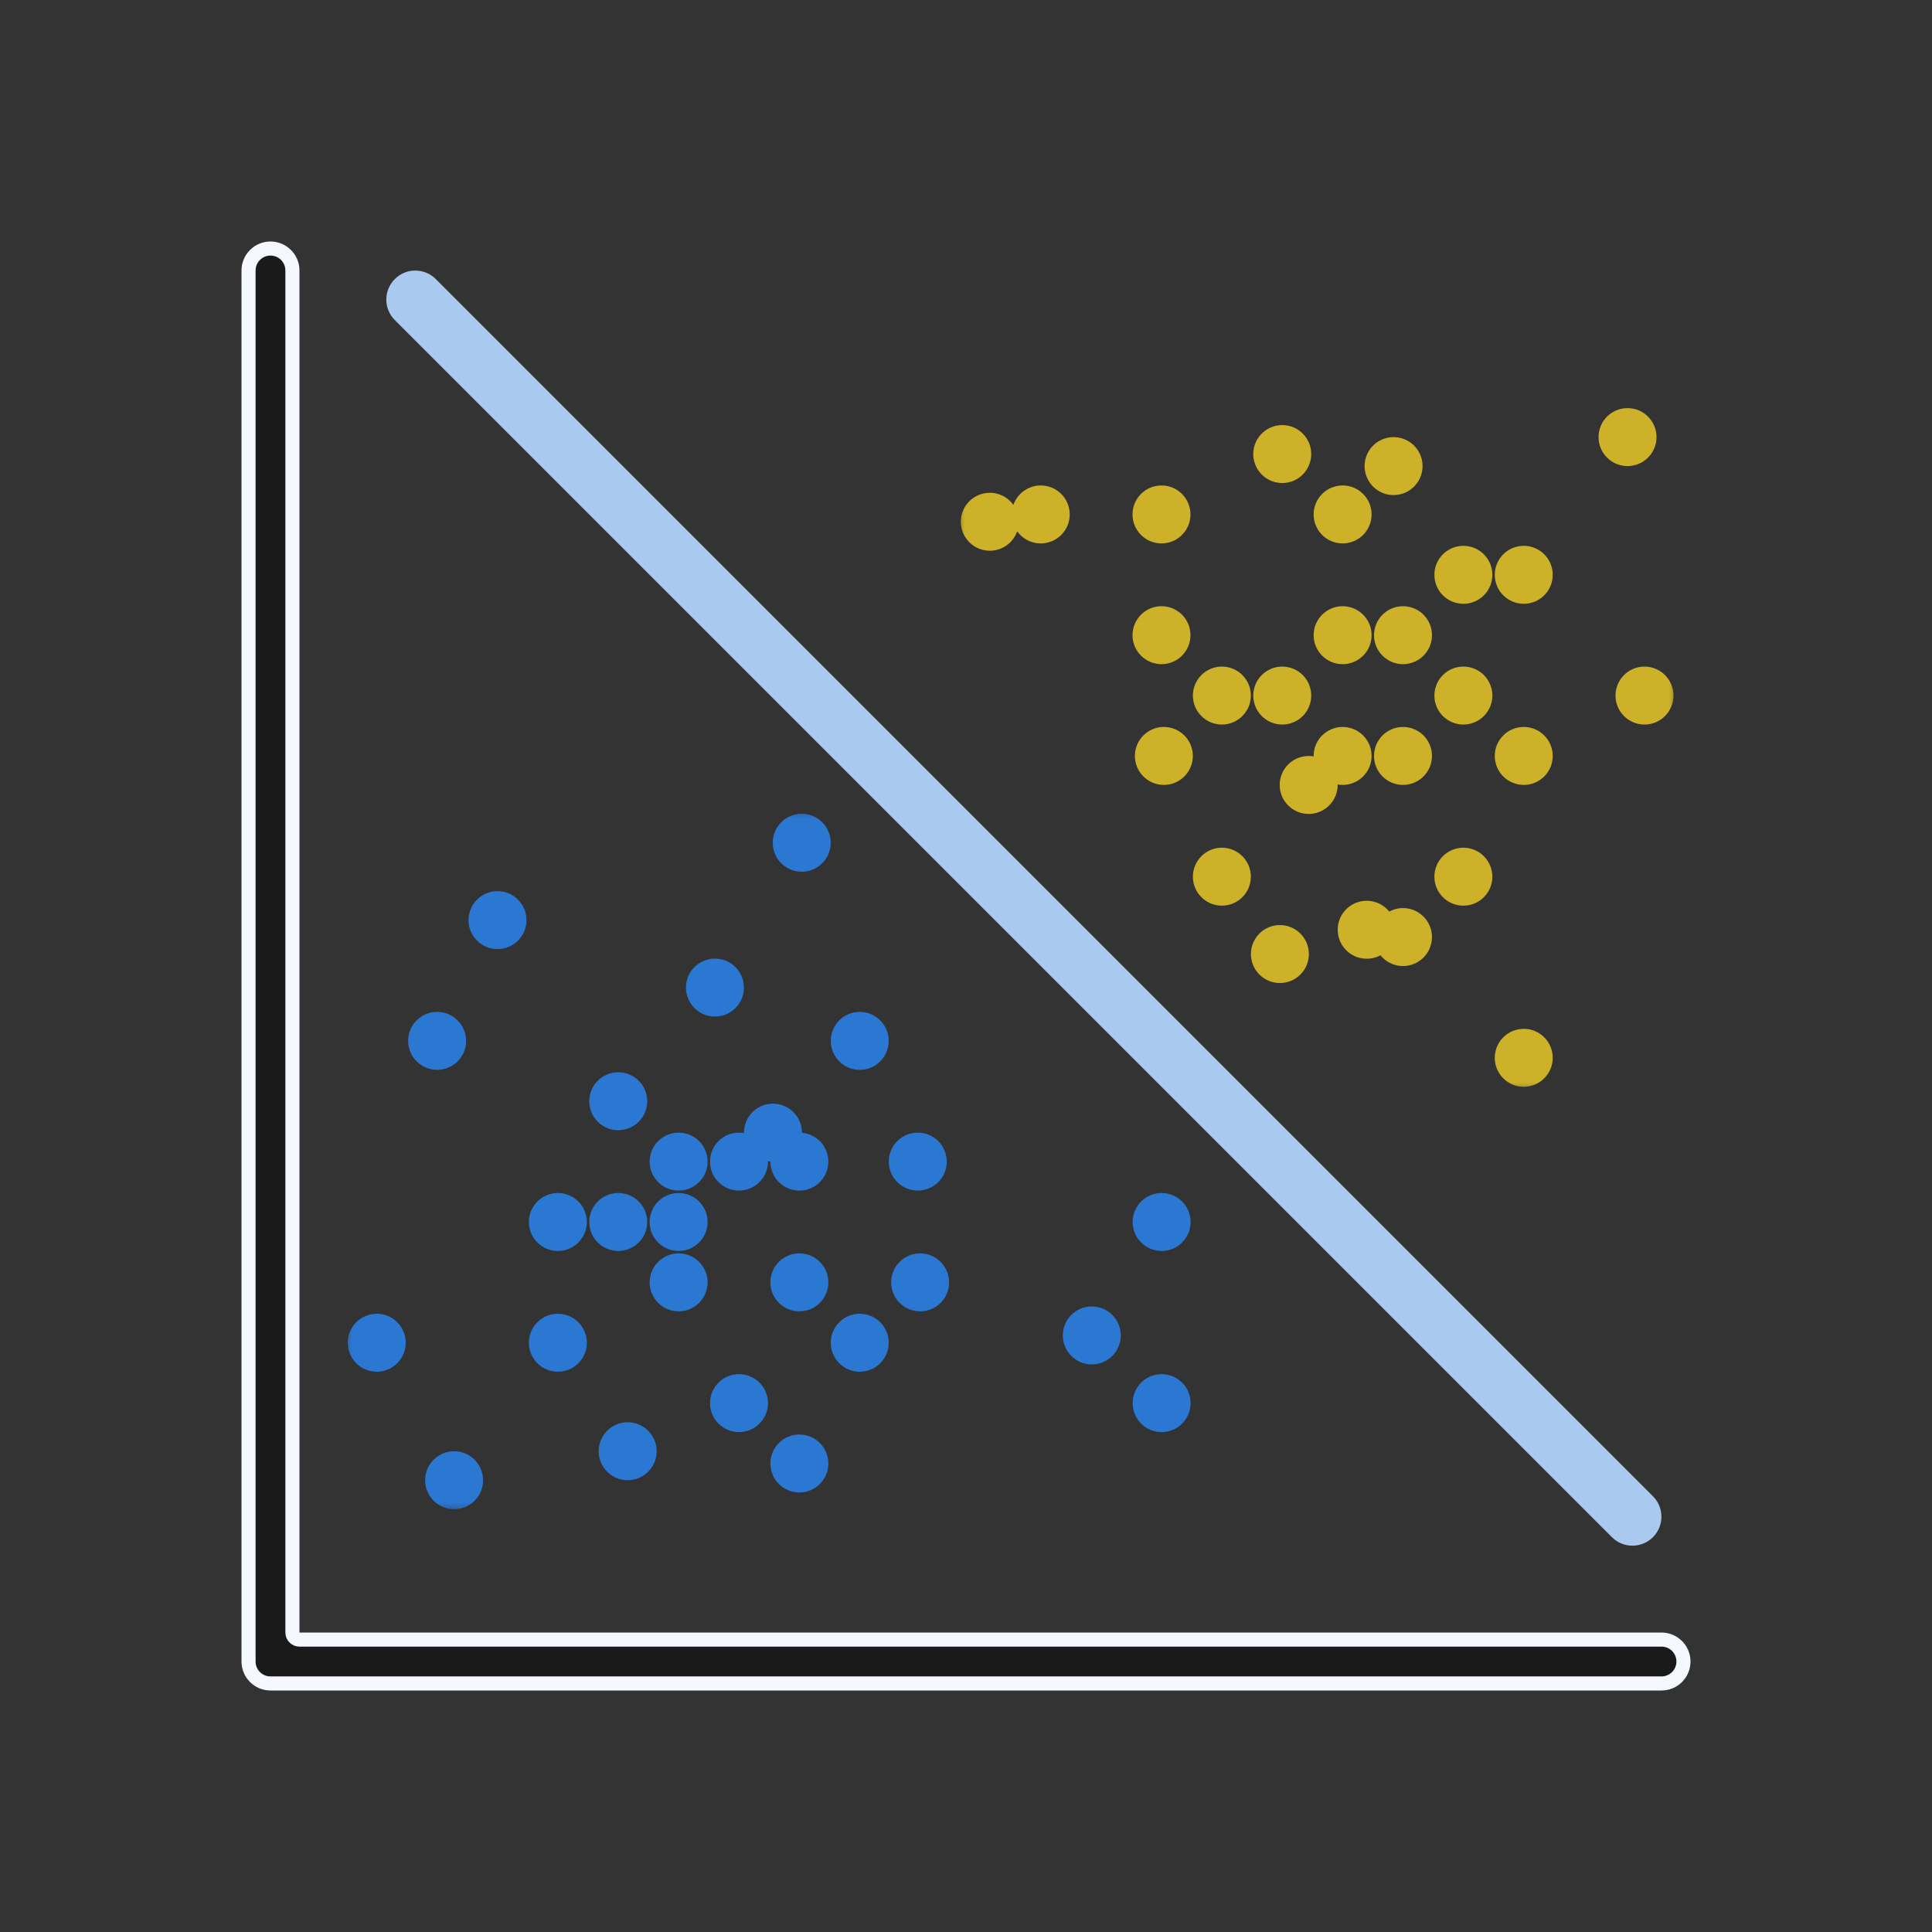 <svg width="96" height="96" viewBox="0 0 96 96" fill="none" xmlns="http://www.w3.org/2000/svg">
<rect x="0" y="0" width="96" height="96" fill="#333333" stroke="none"/>
<path d="M14.53 81.12C14.53 81.313 14.687 81.47 14.88 81.47H82.56C83.162 81.47 83.65 81.958 83.65 82.56C83.65 83.162 83.162 83.65 82.56 83.65H13.44C12.838 83.65 12.35 83.162 12.35 82.56V13.44C12.35 12.838 12.838 12.35 13.44 12.35C14.042 12.35 14.53 12.838 14.53 13.44V81.12Z" fill="#1A1A1A" stroke="#F5F8FF" stroke-width="0.7" stroke-linecap="round" stroke-linejoin="round"/>
<path fill-rule="evenodd" clip-rule="evenodd" d="M82.133 76.383C82.696 75.821 82.696 74.909 82.133 74.347L21.654 13.867C21.091 13.304 20.179 13.304 19.617 13.867C19.055 14.429 19.055 15.341 19.617 15.903L80.097 76.383C80.659 76.945 81.571 76.945 82.133 76.383Z" fill="#AAC9EE"/>
<mask id="path-3-outside-1_333_28722" maskUnits="userSpaceOnUse" x="17" y="40.156" width="43" height="35" fill="black">
<rect fill="white" x="17" y="40.156" width="43" height="35"/>
<path fill-rule="evenodd" clip-rule="evenodd" d="M40.557 41.876C40.557 42.274 40.235 42.596 39.837 42.596C39.44 42.596 39.117 42.274 39.117 41.876C39.117 41.479 39.44 41.156 39.837 41.156C40.235 41.156 40.557 41.479 40.557 41.876ZM39.127 56.279C39.127 56.676 38.805 56.999 38.407 56.999C38.01 56.999 37.688 56.676 37.688 56.279C37.688 55.881 38.01 55.559 38.407 55.559C38.805 55.559 39.127 55.881 39.127 56.279ZM31.189 72.831C31.586 72.831 31.909 72.508 31.909 72.111C31.909 71.713 31.586 71.391 31.189 71.391C30.791 71.391 30.469 71.713 30.469 72.111C30.469 72.508 30.791 72.831 31.189 72.831ZM23.284 73.552C23.284 73.95 22.961 74.272 22.564 74.272C22.166 74.272 21.844 73.95 21.844 73.552C21.844 73.154 22.166 72.832 22.564 72.832C22.961 72.832 23.284 73.154 23.284 73.552ZM54.251 67.077C54.649 67.077 54.971 66.754 54.971 66.357C54.971 65.959 54.649 65.637 54.251 65.637C53.854 65.637 53.531 65.959 53.531 66.357C53.531 66.754 53.854 67.077 54.251 67.077ZM36.245 49.072C36.245 49.469 35.922 49.792 35.525 49.792C35.127 49.792 34.805 49.469 34.805 49.072C34.805 48.674 35.127 48.352 35.525 48.352C35.922 48.352 36.245 48.674 36.245 49.072ZM45.603 58.44C46.001 58.44 46.323 58.118 46.323 57.72C46.323 57.322 46.001 57 45.603 57C45.205 57 44.883 57.322 44.883 57.72C44.883 58.118 45.205 58.44 45.603 58.44ZM40.44 63.72C40.44 64.118 40.118 64.44 39.72 64.44C39.322 64.44 39 64.118 39 63.72C39 63.322 39.322 63 39.72 63C40.118 63 40.44 63.322 40.44 63.72ZM36.72 58.44C37.118 58.44 37.44 58.118 37.44 57.72C37.44 57.322 37.118 57 36.72 57C36.322 57 36 57.322 36 57.72C36 58.118 36.322 58.44 36.72 58.44ZM34.44 60.72C34.44 61.118 34.118 61.44 33.72 61.44C33.322 61.44 33 61.118 33 60.72C33 60.322 33.322 60 33.72 60C34.118 60 34.44 60.322 34.44 60.72ZM39.72 58.44C40.118 58.44 40.44 58.118 40.44 57.72C40.44 57.322 40.118 57 39.72 57C39.322 57 39 57.322 39 57.72C39 58.118 39.322 58.44 39.72 58.44ZM34.44 57.72C34.44 58.118 34.118 58.44 33.72 58.44C33.322 58.44 33 58.118 33 57.72C33 57.322 33.322 57 33.72 57C34.118 57 34.44 57.322 34.44 57.72ZM27.72 67.44C28.118 67.44 28.44 67.118 28.44 66.72C28.44 66.322 28.118 66 27.72 66C27.322 66 27 66.322 27 66.72C27 67.118 27.322 67.44 27.72 67.44ZM22.44 51.72C22.44 52.118 22.118 52.44 21.72 52.44C21.322 52.44 21 52.118 21 51.72C21 51.322 21.322 51 21.72 51C22.118 51 22.44 51.322 22.44 51.72ZM42.72 67.44C43.118 67.44 43.44 67.118 43.44 66.72C43.44 66.322 43.118 66 42.72 66C42.322 66 42 66.322 42 66.72C42 67.118 42.322 67.44 42.72 67.44ZM58.44 69.72C58.44 70.118 58.118 70.44 57.72 70.44C57.322 70.44 57 70.118 57 69.72C57 69.322 57.322 69 57.72 69C58.118 69 58.44 69.322 58.44 69.72ZM30.72 55.44C31.118 55.44 31.44 55.118 31.44 54.72C31.44 54.322 31.118 54 30.72 54C30.322 54 30 54.322 30 54.72C30 55.118 30.322 55.44 30.72 55.44ZM28.44 60.72C28.44 61.118 28.118 61.44 27.72 61.44C27.322 61.44 27 61.118 27 60.72C27 60.322 27.322 60 27.72 60C28.118 60 28.44 60.322 28.44 60.72ZM33.72 64.44C34.118 64.44 34.44 64.118 34.44 63.72C34.44 63.322 34.118 63 33.72 63C33.322 63 33 63.322 33 63.72C33 64.118 33.322 64.44 33.72 64.44ZM40.44 72.72C40.44 73.118 40.118 73.44 39.72 73.44C39.322 73.44 39 73.118 39 72.72C39 72.322 39.322 72 39.72 72C40.118 72 40.44 72.322 40.44 72.72ZM24.72 46.44C25.118 46.44 25.44 46.118 25.44 45.72C25.44 45.322 25.118 45 24.72 45C24.322 45 24 45.322 24 45.72C24 46.118 24.322 46.44 24.72 46.44ZM58.44 60.72C58.44 61.118 58.118 61.44 57.72 61.44C57.322 61.44 57 61.118 57 60.72C57 60.322 57.322 60 57.72 60C58.118 60 58.44 60.322 58.44 60.72ZM18.72 67.44C19.118 67.44 19.44 67.118 19.44 66.72C19.44 66.322 19.118 66 18.72 66C18.322 66 18 66.322 18 66.72C18 67.118 18.322 67.44 18.72 67.44ZM37.44 69.72C37.44 70.118 37.118 70.44 36.72 70.44C36.322 70.44 36 70.118 36 69.72C36 69.322 36.322 69 36.72 69C37.118 69 37.44 69.322 37.44 69.72ZM45.72 64.44C46.118 64.44 46.44 64.118 46.44 63.72C46.44 63.322 46.118 63 45.72 63C45.322 63 45 63.322 45 63.72C45 64.118 45.322 64.44 45.72 64.44ZM43.44 51.72C43.44 52.118 43.118 52.44 42.72 52.44C42.322 52.44 42 52.118 42 51.72C42 51.322 42.322 51 42.72 51C43.118 51 43.44 51.322 43.44 51.72ZM30.72 61.44C31.118 61.44 31.44 61.118 31.44 60.72C31.44 60.322 31.118 60 30.72 60C30.322 60 30 60.322 30 60.72C30 61.118 30.322 61.44 30.72 61.44Z"/>
</mask>
<path fill-rule="evenodd" clip-rule="evenodd" d="M40.557 41.876C40.557 42.274 40.235 42.596 39.837 42.596C39.44 42.596 39.117 42.274 39.117 41.876C39.117 41.479 39.44 41.156 39.837 41.156C40.235 41.156 40.557 41.479 40.557 41.876ZM39.127 56.279C39.127 56.676 38.805 56.999 38.407 56.999C38.01 56.999 37.688 56.676 37.688 56.279C37.688 55.881 38.01 55.559 38.407 55.559C38.805 55.559 39.127 55.881 39.127 56.279ZM31.189 72.831C31.586 72.831 31.909 72.508 31.909 72.111C31.909 71.713 31.586 71.391 31.189 71.391C30.791 71.391 30.469 71.713 30.469 72.111C30.469 72.508 30.791 72.831 31.189 72.831ZM23.284 73.552C23.284 73.95 22.961 74.272 22.564 74.272C22.166 74.272 21.844 73.95 21.844 73.552C21.844 73.154 22.166 72.832 22.564 72.832C22.961 72.832 23.284 73.154 23.284 73.552ZM54.251 67.077C54.649 67.077 54.971 66.754 54.971 66.357C54.971 65.959 54.649 65.637 54.251 65.637C53.854 65.637 53.531 65.959 53.531 66.357C53.531 66.754 53.854 67.077 54.251 67.077ZM36.245 49.072C36.245 49.469 35.922 49.792 35.525 49.792C35.127 49.792 34.805 49.469 34.805 49.072C34.805 48.674 35.127 48.352 35.525 48.352C35.922 48.352 36.245 48.674 36.245 49.072ZM45.603 58.44C46.001 58.44 46.323 58.118 46.323 57.72C46.323 57.322 46.001 57 45.603 57C45.205 57 44.883 57.322 44.883 57.72C44.883 58.118 45.205 58.44 45.603 58.44ZM40.44 63.72C40.44 64.118 40.118 64.44 39.72 64.44C39.322 64.44 39 64.118 39 63.72C39 63.322 39.322 63 39.72 63C40.118 63 40.44 63.322 40.44 63.72ZM36.72 58.44C37.118 58.44 37.44 58.118 37.44 57.72C37.44 57.322 37.118 57 36.72 57C36.322 57 36 57.322 36 57.72C36 58.118 36.322 58.44 36.72 58.44ZM34.44 60.72C34.44 61.118 34.118 61.44 33.72 61.44C33.322 61.44 33 61.118 33 60.72C33 60.322 33.322 60 33.72 60C34.118 60 34.44 60.322 34.44 60.72ZM39.72 58.44C40.118 58.44 40.44 58.118 40.44 57.72C40.44 57.322 40.118 57 39.72 57C39.322 57 39 57.322 39 57.72C39 58.118 39.322 58.44 39.72 58.44ZM34.44 57.72C34.44 58.118 34.118 58.44 33.72 58.44C33.322 58.44 33 58.118 33 57.72C33 57.322 33.322 57 33.72 57C34.118 57 34.44 57.322 34.44 57.72ZM27.72 67.44C28.118 67.44 28.44 67.118 28.44 66.72C28.44 66.322 28.118 66 27.72 66C27.322 66 27 66.322 27 66.72C27 67.118 27.322 67.44 27.72 67.44ZM22.44 51.72C22.44 52.118 22.118 52.44 21.72 52.44C21.322 52.44 21 52.118 21 51.72C21 51.322 21.322 51 21.72 51C22.118 51 22.44 51.322 22.44 51.72ZM42.72 67.44C43.118 67.44 43.44 67.118 43.44 66.72C43.44 66.322 43.118 66 42.72 66C42.322 66 42 66.322 42 66.72C42 67.118 42.322 67.44 42.72 67.44ZM58.44 69.72C58.44 70.118 58.118 70.44 57.72 70.44C57.322 70.44 57 70.118 57 69.72C57 69.322 57.322 69 57.72 69C58.118 69 58.44 69.322 58.44 69.72ZM30.72 55.44C31.118 55.44 31.44 55.118 31.44 54.72C31.44 54.322 31.118 54 30.72 54C30.322 54 30 54.322 30 54.72C30 55.118 30.322 55.44 30.72 55.44ZM28.44 60.72C28.44 61.118 28.118 61.44 27.72 61.44C27.322 61.44 27 61.118 27 60.72C27 60.322 27.322 60 27.72 60C28.118 60 28.44 60.322 28.44 60.72ZM33.72 64.44C34.118 64.44 34.44 64.118 34.44 63.72C34.44 63.322 34.118 63 33.72 63C33.322 63 33 63.322 33 63.72C33 64.118 33.322 64.44 33.72 64.44ZM40.44 72.72C40.44 73.118 40.118 73.44 39.72 73.44C39.322 73.44 39 73.118 39 72.72C39 72.322 39.322 72 39.72 72C40.118 72 40.44 72.322 40.44 72.72ZM24.72 46.44C25.118 46.44 25.44 46.118 25.44 45.72C25.44 45.322 25.118 45 24.72 45C24.322 45 24 45.322 24 45.72C24 46.118 24.322 46.44 24.72 46.44ZM58.44 60.72C58.44 61.118 58.118 61.44 57.72 61.44C57.322 61.44 57 61.118 57 60.72C57 60.322 57.322 60 57.72 60C58.118 60 58.44 60.322 58.44 60.72ZM18.72 67.44C19.118 67.44 19.44 67.118 19.44 66.72C19.44 66.322 19.118 66 18.72 66C18.322 66 18 66.322 18 66.72C18 67.118 18.322 67.44 18.72 67.44ZM37.44 69.72C37.44 70.118 37.118 70.44 36.72 70.44C36.322 70.44 36 70.118 36 69.72C36 69.322 36.322 69 36.72 69C37.118 69 37.44 69.322 37.44 69.72ZM45.72 64.44C46.118 64.44 46.44 64.118 46.44 63.72C46.44 63.322 46.118 63 45.72 63C45.322 63 45 63.322 45 63.72C45 64.118 45.322 64.44 45.72 64.44ZM43.44 51.72C43.44 52.118 43.118 52.44 42.72 52.44C42.322 52.44 42 52.118 42 51.72C42 51.322 42.322 51 42.72 51C43.118 51 43.44 51.322 43.44 51.72ZM30.72 61.44C31.118 61.44 31.44 61.118 31.44 60.72C31.44 60.322 31.118 60 30.72 60C30.322 60 30 60.322 30 60.72C30 61.118 30.322 61.44 30.72 61.44Z" fill="#AAC9EE"/>
<path d="M39.837 43.316C40.633 43.316 41.277 42.672 41.277 41.876H39.837L39.837 41.876V43.316ZM38.397 41.876C38.397 42.672 39.042 43.316 39.837 43.316V41.876V41.876H38.397ZM39.837 40.436C39.042 40.436 38.397 41.081 38.397 41.876H39.837V41.876V40.436ZM41.277 41.876C41.277 41.081 40.633 40.436 39.837 40.436V41.876L39.837 41.876H41.277ZM38.407 57.719C39.203 57.719 39.847 57.074 39.847 56.279H38.407L38.407 56.279V57.719ZM36.968 56.279C36.968 57.074 37.612 57.719 38.407 57.719V56.279V56.279H36.968ZM38.407 54.839C37.612 54.839 36.968 55.483 36.968 56.279H38.407V54.839ZM39.847 56.279C39.847 55.483 39.203 54.839 38.407 54.839V56.279H38.407H39.847ZM31.189 72.111L31.189 72.111V73.551C31.984 73.551 32.629 72.906 32.629 72.111H31.189ZM31.189 72.111H31.189H32.629C32.629 71.315 31.984 70.671 31.189 70.671V72.111ZM31.189 72.111V70.671C30.393 70.671 29.749 71.315 29.749 72.111H31.189ZM31.189 72.111V72.111H29.749C29.749 72.906 30.393 73.551 31.189 73.551V72.111ZM22.564 74.992C23.359 74.992 24.004 74.347 24.004 73.552H22.564L22.564 73.552V74.992ZM21.124 73.552C21.124 74.347 21.768 74.992 22.564 74.992V73.552V73.552H21.124ZM22.564 72.112C21.768 72.112 21.124 72.757 21.124 73.552H22.564V72.112ZM24.004 73.552C24.004 72.757 23.359 72.112 22.564 72.112V73.552H22.564H24.004ZM54.251 66.357L54.251 66.357V67.797C55.047 67.797 55.691 67.152 55.691 66.357H54.251ZM54.251 66.357H54.251H55.691C55.691 65.561 55.047 64.917 54.251 64.917V66.357ZM54.251 66.357V64.917C53.456 64.917 52.811 65.561 52.811 66.357H54.251ZM54.251 66.357V66.357H52.811C52.811 67.152 53.456 67.797 54.251 67.797V66.357ZM35.525 50.512C36.32 50.512 36.965 49.867 36.965 49.072H35.525H35.525V50.512ZM34.085 49.072C34.085 49.867 34.729 50.512 35.525 50.512V49.072H34.085ZM35.525 47.632C34.729 47.632 34.085 48.276 34.085 49.072H35.525V47.632ZM36.965 49.072C36.965 48.276 36.32 47.632 35.525 47.632V49.072H35.525H36.965ZM45.603 57.72L45.603 57.72V59.16C46.398 59.16 47.043 58.515 47.043 57.72H45.603ZM45.603 57.72H45.603H47.043C47.043 56.925 46.398 56.28 45.603 56.28V57.72ZM45.603 57.72V56.28C44.807 56.28 44.163 56.925 44.163 57.72H45.603ZM45.603 57.72V57.72H44.163C44.163 58.515 44.807 59.16 45.603 59.16V57.72ZM39.72 65.16C40.515 65.16 41.16 64.515 41.16 63.72H39.72L39.72 63.72V65.16ZM38.28 63.72C38.28 64.515 38.925 65.16 39.72 65.16V63.72V63.72H38.28ZM39.72 62.28C38.925 62.28 38.28 62.925 38.28 63.72H39.72V62.28ZM41.16 63.72C41.16 62.925 40.515 62.28 39.72 62.28V63.72H39.72H41.16ZM36.72 57.72L36.72 57.72V59.16C37.515 59.16 38.16 58.515 38.16 57.72H36.72ZM36.72 57.72H36.72H38.16C38.16 56.925 37.515 56.28 36.72 56.28V57.72ZM36.72 57.72V56.28C35.925 56.28 35.28 56.925 35.28 57.72H36.72ZM36.72 57.72V57.72H35.28C35.28 58.515 35.925 59.16 36.72 59.16V57.72ZM33.72 62.16C34.515 62.16 35.16 61.515 35.16 60.72H33.72L33.72 60.72V62.16ZM32.28 60.72C32.28 61.515 32.925 62.16 33.72 62.16V60.72V60.72H32.28ZM33.72 59.28C32.925 59.28 32.28 59.925 32.28 60.72H33.72V59.28ZM35.16 60.72C35.16 59.925 34.515 59.28 33.72 59.28V60.72H33.72H35.16ZM39.72 57.72L39.72 57.72V59.16C40.515 59.16 41.16 58.515 41.16 57.72H39.72ZM39.72 57.72H39.72H41.16C41.16 56.925 40.515 56.28 39.72 56.28V57.72ZM39.72 57.72V56.28C38.925 56.28 38.28 56.925 38.28 57.72H39.72ZM39.72 57.72V57.72H38.28C38.28 58.515 38.925 59.16 39.72 59.16V57.72ZM33.72 59.16C34.515 59.16 35.16 58.515 35.16 57.72H33.72L33.72 57.72V59.16ZM32.28 57.72C32.28 58.515 32.925 59.16 33.72 59.16V57.72V57.72H32.28ZM33.72 56.28C32.925 56.28 32.28 56.925 32.28 57.72H33.72V56.28ZM35.16 57.72C35.16 56.925 34.515 56.28 33.72 56.28V57.72H33.72H35.16ZM27.72 66.72L27.72 66.72V68.16C28.515 68.16 29.16 67.515 29.16 66.72H27.72ZM27.72 66.72H27.72H29.16C29.16 65.925 28.515 65.28 27.72 65.28V66.72ZM27.72 66.72V65.28C26.925 65.28 26.28 65.925 26.28 66.72H27.72ZM27.72 66.72V66.72H26.28C26.28 67.515 26.925 68.16 27.72 68.16V66.72ZM21.72 53.16C22.515 53.16 23.16 52.515 23.16 51.72H21.72V51.72V53.16ZM20.28 51.72C20.28 52.515 20.925 53.16 21.72 53.16V51.72V51.72H20.28ZM21.72 50.28C20.925 50.28 20.28 50.925 20.28 51.72H21.72V50.28ZM23.16 51.72C23.16 50.925 22.515 50.28 21.72 50.28V51.72H23.16ZM42.72 66.72L42.72 66.72V68.16C43.515 68.16 44.16 67.515 44.16 66.72H42.72ZM42.72 66.72H42.72H44.16C44.16 65.925 43.515 65.28 42.72 65.28V66.72ZM42.72 66.72V65.28C41.925 65.28 41.28 65.925 41.28 66.72H42.72ZM42.72 66.72V66.72H41.28C41.28 67.515 41.925 68.16 42.72 68.16V66.72ZM57.72 71.16C58.515 71.16 59.16 70.515 59.16 69.72H57.72L57.72 69.72V71.16ZM56.28 69.72C56.28 70.515 56.925 71.16 57.72 71.16V69.72V69.72H56.28ZM57.72 68.28C56.925 68.28 56.28 68.925 56.28 69.72H57.72V68.28ZM59.16 69.72C59.16 68.925 58.515 68.28 57.72 68.28V69.72H57.72H59.16ZM30.72 54.72L30.72 54.72V56.16C31.515 56.16 32.16 55.515 32.16 54.72H30.72ZM30.72 54.72H30.72H32.16C32.16 53.925 31.515 53.28 30.72 53.28V54.72ZM30.72 54.72V53.28C29.925 53.28 29.28 53.925 29.28 54.72H30.72ZM30.72 54.72V54.72H29.28C29.28 55.515 29.925 56.16 30.72 56.16V54.72ZM27.72 62.16C28.515 62.16 29.16 61.515 29.16 60.72H27.72L27.72 60.72V62.16ZM26.28 60.72C26.28 61.515 26.925 62.16 27.72 62.16V60.72V60.72H26.28ZM27.72 59.28C26.925 59.28 26.28 59.925 26.28 60.72H27.72V59.28ZM29.16 60.72C29.16 59.925 28.515 59.28 27.72 59.28V60.72H27.72H29.16ZM33.72 63.72L33.72 63.72V65.16C34.515 65.16 35.16 64.515 35.16 63.72H33.72ZM33.72 63.72H33.72H35.16C35.16 62.925 34.515 62.28 33.72 62.28V63.72ZM33.72 63.72V62.28C32.925 62.28 32.28 62.925 32.28 63.72H33.72ZM33.72 63.72V63.72H32.28C32.28 64.515 32.925 65.16 33.72 65.16V63.72ZM39.72 74.16C40.515 74.16 41.16 73.515 41.16 72.72H39.72H39.72V74.16ZM38.28 72.72C38.28 73.515 38.925 74.16 39.72 74.16V72.72H38.28ZM39.72 71.28C38.925 71.28 38.28 71.925 38.28 72.72H39.72V71.28ZM41.16 72.72C41.16 71.925 40.515 71.28 39.72 71.28V72.72H39.72H41.16ZM24.72 45.72L24.72 45.72V47.16C25.515 47.16 26.16 46.515 26.16 45.72H24.72ZM24.72 45.72H24.72H26.16C26.16 44.925 25.515 44.28 24.72 44.28V45.72ZM24.72 45.72V44.28C23.925 44.28 23.28 44.925 23.28 45.72H24.72ZM24.72 45.72V45.72H23.28C23.28 46.515 23.925 47.16 24.72 47.16V45.72ZM57.72 62.16C58.515 62.16 59.16 61.515 59.16 60.72H57.72L57.72 60.72V62.16ZM56.28 60.72C56.28 61.515 56.925 62.16 57.72 62.16V60.72V60.72H56.28ZM57.72 59.28C56.925 59.28 56.28 59.925 56.28 60.72H57.72V59.28ZM59.16 60.72C59.16 59.925 58.515 59.28 57.72 59.28V60.72H57.72H59.16ZM18.72 66.72V66.72V68.16C19.515 68.16 20.16 67.515 20.16 66.72H18.72ZM18.72 66.72H20.16C20.16 65.925 19.515 65.28 18.72 65.28V66.72ZM18.72 66.72H18.72V65.28C17.925 65.28 17.28 65.925 17.28 66.72H18.72ZM18.72 66.72L18.72 66.72H17.28C17.28 67.515 17.925 68.16 18.72 68.16V66.72ZM36.72 71.16C37.515 71.16 38.16 70.515 38.16 69.72H36.72L36.72 69.72V71.16ZM35.28 69.72C35.28 70.515 35.925 71.16 36.72 71.16V69.72V69.72H35.28ZM36.72 68.28C35.925 68.28 35.28 68.925 35.28 69.72H36.72V68.28ZM38.16 69.72C38.16 68.925 37.515 68.28 36.72 68.28V69.72H36.72H38.16ZM45.72 63.72L45.72 63.72V65.16C46.515 65.16 47.16 64.515 47.16 63.72H45.72ZM45.72 63.72H45.72H47.16C47.16 62.925 46.515 62.28 45.72 62.28V63.72ZM45.72 63.72V62.28C44.925 62.28 44.28 62.925 44.28 63.72H45.72ZM45.72 63.72V63.72H44.28C44.28 64.515 44.925 65.16 45.72 65.16V63.72ZM42.72 53.16C43.515 53.16 44.16 52.515 44.16 51.72H42.72L42.72 51.72V53.16ZM41.28 51.72C41.28 52.515 41.925 53.16 42.72 53.16V51.72V51.72H41.28ZM42.72 50.28C41.925 50.28 41.28 50.925 41.28 51.72H42.72V50.28ZM44.16 51.72C44.16 50.925 43.515 50.28 42.72 50.28V51.72H42.72H44.16ZM30.72 60.72L30.72 60.72V62.16C31.515 62.16 32.16 61.515 32.16 60.72H30.72ZM30.72 60.72H30.72H32.16C32.16 59.925 31.515 59.28 30.72 59.28V60.72ZM30.72 60.72V59.28C29.925 59.28 29.28 59.925 29.28 60.72H30.72ZM30.72 60.72V60.72H29.28C29.28 61.515 29.925 62.16 30.72 62.16V60.72Z" fill="#2B78D3" mask="url(#path-3-outside-1_333_28722)"/>
<mask id="path-5-outside-2_333_28722" maskUnits="userSpaceOnUse" x="47.434" y="19.282" width="36" height="35" fill="black">
<rect fill="white" x="47.434" y="19.282" width="36" height="35"/>
<path fill-rule="evenodd" clip-rule="evenodd" d="M75.714 51.842C75.317 51.842 74.994 52.165 74.994 52.562C74.994 52.96 75.317 53.282 75.714 53.282C76.112 53.282 76.434 52.96 76.434 52.562C76.434 52.165 76.112 51.842 75.714 51.842ZM62.877 47.406C62.877 47.008 63.2 46.686 63.597 46.686C63.995 46.686 64.317 47.008 64.317 47.406C64.317 47.804 63.995 48.126 63.597 48.126C63.2 48.126 62.877 47.804 62.877 47.406ZM64.307 39.004C64.307 38.606 64.629 38.284 65.027 38.284C65.424 38.284 65.747 38.606 65.747 39.004C65.747 39.401 65.424 39.724 65.027 39.724C64.629 39.724 64.307 39.401 64.307 39.004ZM69.246 22.44C68.848 22.44 68.526 22.762 68.526 23.16C68.526 23.558 68.848 23.88 69.246 23.88C69.643 23.88 69.966 23.558 69.966 23.16C69.966 22.762 69.643 22.44 69.246 22.44ZM80.151 21.719C80.151 21.321 80.473 20.999 80.871 20.999C81.268 20.999 81.591 21.321 81.591 21.719C81.591 22.116 81.268 22.439 80.871 22.439C80.473 22.439 80.151 22.116 80.151 21.719ZM49.183 25.206C48.785 25.206 48.463 25.528 48.463 25.926C48.463 26.323 48.785 26.646 49.183 26.646C49.581 26.646 49.903 26.323 49.903 25.926C49.903 25.528 49.581 25.206 49.183 25.206ZM67.19 46.199C67.19 45.801 67.512 45.479 67.91 45.479C68.307 45.479 68.63 45.801 68.63 46.199C68.63 46.597 68.307 46.919 67.91 46.919C67.512 46.919 67.19 46.597 67.19 46.199ZM57.831 36.842C57.434 36.842 57.111 37.165 57.111 37.562C57.111 37.96 57.434 38.282 57.831 38.282C58.229 38.282 58.551 37.96 58.551 37.562C58.551 37.165 58.229 36.842 57.831 36.842ZM62.994 34.562C62.994 34.165 63.317 33.842 63.714 33.842C64.112 33.842 64.434 34.165 64.434 34.562C64.434 34.96 64.112 35.282 63.714 35.282C63.317 35.282 62.994 34.96 62.994 34.562ZM66.714 36.842C66.317 36.842 65.994 37.165 65.994 37.562C65.994 37.96 66.317 38.282 66.714 38.282C67.112 38.282 67.434 37.96 67.434 37.562C67.434 37.165 67.112 36.842 66.714 36.842ZM71.994 43.562C71.994 43.165 72.317 42.842 72.714 42.842C73.112 42.842 73.434 43.165 73.434 43.562C73.434 43.96 73.112 44.282 72.714 44.282C72.317 44.282 71.994 43.96 71.994 43.562ZM60.714 33.842C60.317 33.842 59.994 34.165 59.994 34.562C59.994 34.96 60.317 35.282 60.714 35.282C61.112 35.282 61.434 34.96 61.434 34.562C61.434 34.165 61.112 33.842 60.714 33.842ZM68.994 37.562C68.994 37.165 69.317 36.842 69.714 36.842C70.112 36.842 70.434 37.165 70.434 37.562C70.434 37.96 70.112 38.282 69.714 38.282C69.317 38.282 68.994 37.96 68.994 37.562ZM75.714 27.842C75.317 27.842 74.994 28.165 74.994 28.562C74.994 28.96 75.317 29.282 75.714 29.282C76.112 29.282 76.434 28.96 76.434 28.562C76.434 28.165 76.112 27.842 75.714 27.842ZM80.994 34.562C80.994 34.165 81.317 33.842 81.714 33.842C82.112 33.842 82.434 34.165 82.434 34.562C82.434 34.96 82.112 35.282 81.714 35.282C81.317 35.282 80.994 34.96 80.994 34.562ZM51.714 24.842C51.317 24.842 50.994 25.165 50.994 25.562C50.994 25.96 51.317 26.282 51.714 26.282C52.112 26.282 52.434 25.96 52.434 25.562C52.434 25.165 52.112 24.842 51.714 24.842ZM56.994 25.562C56.994 25.165 57.317 24.842 57.714 24.842C58.112 24.842 58.434 25.165 58.434 25.562C58.434 25.96 58.112 26.282 57.714 26.282C57.317 26.282 56.994 25.96 56.994 25.562ZM69.714 45.842C69.317 45.842 68.994 46.165 68.994 46.562C68.994 46.96 69.317 47.282 69.714 47.282C70.112 47.282 70.434 46.96 70.434 46.562C70.434 46.165 70.112 45.842 69.714 45.842ZM74.994 37.562C74.994 37.165 75.317 36.842 75.714 36.842C76.112 36.842 76.434 37.165 76.434 37.562C76.434 37.96 76.112 38.282 75.714 38.282C75.317 38.282 74.994 37.96 74.994 37.562ZM69.714 30.842C69.317 30.842 68.994 31.165 68.994 31.562C68.994 31.96 69.317 32.282 69.714 32.282C70.112 32.282 70.434 31.96 70.434 31.562C70.434 31.165 70.112 30.842 69.714 30.842ZM62.994 22.562C62.994 22.165 63.317 21.842 63.714 21.842C64.112 21.842 64.434 22.165 64.434 22.562C64.434 22.96 64.112 23.282 63.714 23.282C63.317 23.282 62.994 22.96 62.994 22.562ZM65.994 31.562C65.994 31.165 66.317 30.842 66.714 30.842C67.112 30.842 67.434 31.165 67.434 31.562C67.434 31.96 67.112 32.282 66.714 32.282C66.317 32.282 65.994 31.96 65.994 31.562ZM72.714 27.842C72.317 27.842 71.994 28.165 71.994 28.562C71.994 28.96 72.317 29.282 72.714 29.282C73.112 29.282 73.434 28.96 73.434 28.562C73.434 28.165 73.112 27.842 72.714 27.842ZM65.994 25.562C65.994 25.165 66.317 24.842 66.714 24.842C67.112 24.842 67.434 25.165 67.434 25.562C67.434 25.96 67.112 26.282 66.714 26.282C66.317 26.282 65.994 25.96 65.994 25.562ZM57.714 30.842C57.317 30.842 56.994 31.165 56.994 31.562C56.994 31.96 57.317 32.282 57.714 32.282C58.112 32.282 58.434 31.96 58.434 31.562C58.434 31.165 58.112 30.842 57.714 30.842ZM59.994 43.562C59.994 43.165 60.317 42.842 60.714 42.842C61.112 42.842 61.434 43.165 61.434 43.562C61.434 43.96 61.112 44.282 60.714 44.282C60.317 44.282 59.994 43.96 59.994 43.562ZM72.714 33.842C72.317 33.842 71.994 34.165 71.994 34.562C71.994 34.96 72.317 35.282 72.714 35.282C73.112 35.282 73.434 34.96 73.434 34.562C73.434 34.165 73.112 33.842 72.714 33.842Z"/>
</mask>
<path fill-rule="evenodd" clip-rule="evenodd" d="M75.714 51.842C75.317 51.842 74.994 52.165 74.994 52.562C74.994 52.96 75.317 53.282 75.714 53.282C76.112 53.282 76.434 52.96 76.434 52.562C76.434 52.165 76.112 51.842 75.714 51.842ZM62.877 47.406C62.877 47.008 63.2 46.686 63.597 46.686C63.995 46.686 64.317 47.008 64.317 47.406C64.317 47.804 63.995 48.126 63.597 48.126C63.2 48.126 62.877 47.804 62.877 47.406ZM64.307 39.004C64.307 38.606 64.629 38.284 65.027 38.284C65.424 38.284 65.747 38.606 65.747 39.004C65.747 39.401 65.424 39.724 65.027 39.724C64.629 39.724 64.307 39.401 64.307 39.004ZM69.246 22.44C68.848 22.44 68.526 22.762 68.526 23.16C68.526 23.558 68.848 23.88 69.246 23.88C69.643 23.88 69.966 23.558 69.966 23.16C69.966 22.762 69.643 22.44 69.246 22.44ZM80.151 21.719C80.151 21.321 80.473 20.999 80.871 20.999C81.268 20.999 81.591 21.321 81.591 21.719C81.591 22.116 81.268 22.439 80.871 22.439C80.473 22.439 80.151 22.116 80.151 21.719ZM49.183 25.206C48.785 25.206 48.463 25.528 48.463 25.926C48.463 26.323 48.785 26.646 49.183 26.646C49.581 26.646 49.903 26.323 49.903 25.926C49.903 25.528 49.581 25.206 49.183 25.206ZM67.19 46.199C67.19 45.801 67.512 45.479 67.91 45.479C68.307 45.479 68.63 45.801 68.63 46.199C68.63 46.597 68.307 46.919 67.91 46.919C67.512 46.919 67.19 46.597 67.19 46.199ZM57.831 36.842C57.434 36.842 57.111 37.165 57.111 37.562C57.111 37.96 57.434 38.282 57.831 38.282C58.229 38.282 58.551 37.96 58.551 37.562C58.551 37.165 58.229 36.842 57.831 36.842ZM62.994 34.562C62.994 34.165 63.317 33.842 63.714 33.842C64.112 33.842 64.434 34.165 64.434 34.562C64.434 34.96 64.112 35.282 63.714 35.282C63.317 35.282 62.994 34.96 62.994 34.562ZM66.714 36.842C66.317 36.842 65.994 37.165 65.994 37.562C65.994 37.96 66.317 38.282 66.714 38.282C67.112 38.282 67.434 37.96 67.434 37.562C67.434 37.165 67.112 36.842 66.714 36.842ZM71.994 43.562C71.994 43.165 72.317 42.842 72.714 42.842C73.112 42.842 73.434 43.165 73.434 43.562C73.434 43.96 73.112 44.282 72.714 44.282C72.317 44.282 71.994 43.96 71.994 43.562ZM60.714 33.842C60.317 33.842 59.994 34.165 59.994 34.562C59.994 34.96 60.317 35.282 60.714 35.282C61.112 35.282 61.434 34.96 61.434 34.562C61.434 34.165 61.112 33.842 60.714 33.842ZM68.994 37.562C68.994 37.165 69.317 36.842 69.714 36.842C70.112 36.842 70.434 37.165 70.434 37.562C70.434 37.96 70.112 38.282 69.714 38.282C69.317 38.282 68.994 37.96 68.994 37.562ZM75.714 27.842C75.317 27.842 74.994 28.165 74.994 28.562C74.994 28.96 75.317 29.282 75.714 29.282C76.112 29.282 76.434 28.96 76.434 28.562C76.434 28.165 76.112 27.842 75.714 27.842ZM80.994 34.562C80.994 34.165 81.317 33.842 81.714 33.842C82.112 33.842 82.434 34.165 82.434 34.562C82.434 34.96 82.112 35.282 81.714 35.282C81.317 35.282 80.994 34.96 80.994 34.562ZM51.714 24.842C51.317 24.842 50.994 25.165 50.994 25.562C50.994 25.96 51.317 26.282 51.714 26.282C52.112 26.282 52.434 25.96 52.434 25.562C52.434 25.165 52.112 24.842 51.714 24.842ZM56.994 25.562C56.994 25.165 57.317 24.842 57.714 24.842C58.112 24.842 58.434 25.165 58.434 25.562C58.434 25.96 58.112 26.282 57.714 26.282C57.317 26.282 56.994 25.96 56.994 25.562ZM69.714 45.842C69.317 45.842 68.994 46.165 68.994 46.562C68.994 46.96 69.317 47.282 69.714 47.282C70.112 47.282 70.434 46.96 70.434 46.562C70.434 46.165 70.112 45.842 69.714 45.842ZM74.994 37.562C74.994 37.165 75.317 36.842 75.714 36.842C76.112 36.842 76.434 37.165 76.434 37.562C76.434 37.96 76.112 38.282 75.714 38.282C75.317 38.282 74.994 37.96 74.994 37.562ZM69.714 30.842C69.317 30.842 68.994 31.165 68.994 31.562C68.994 31.96 69.317 32.282 69.714 32.282C70.112 32.282 70.434 31.96 70.434 31.562C70.434 31.165 70.112 30.842 69.714 30.842ZM62.994 22.562C62.994 22.165 63.317 21.842 63.714 21.842C64.112 21.842 64.434 22.165 64.434 22.562C64.434 22.96 64.112 23.282 63.714 23.282C63.317 23.282 62.994 22.96 62.994 22.562ZM65.994 31.562C65.994 31.165 66.317 30.842 66.714 30.842C67.112 30.842 67.434 31.165 67.434 31.562C67.434 31.96 67.112 32.282 66.714 32.282C66.317 32.282 65.994 31.96 65.994 31.562ZM72.714 27.842C72.317 27.842 71.994 28.165 71.994 28.562C71.994 28.96 72.317 29.282 72.714 29.282C73.112 29.282 73.434 28.96 73.434 28.562C73.434 28.165 73.112 27.842 72.714 27.842ZM65.994 25.562C65.994 25.165 66.317 24.842 66.714 24.842C67.112 24.842 67.434 25.165 67.434 25.562C67.434 25.96 67.112 26.282 66.714 26.282C66.317 26.282 65.994 25.96 65.994 25.562ZM57.714 30.842C57.317 30.842 56.994 31.165 56.994 31.562C56.994 31.96 57.317 32.282 57.714 32.282C58.112 32.282 58.434 31.96 58.434 31.562C58.434 31.165 58.112 30.842 57.714 30.842ZM59.994 43.562C59.994 43.165 60.317 42.842 60.714 42.842C61.112 42.842 61.434 43.165 61.434 43.562C61.434 43.96 61.112 44.282 60.714 44.282C60.317 44.282 59.994 43.96 59.994 43.562ZM72.714 33.842C72.317 33.842 71.994 34.165 71.994 34.562C71.994 34.96 72.317 35.282 72.714 35.282C73.112 35.282 73.434 34.96 73.434 34.562C73.434 34.165 73.112 33.842 72.714 33.842Z" fill="#FFF1AD"/>
<path d="M75.714 52.562H75.714V51.122C74.919 51.122 74.274 51.767 74.274 52.562H75.714ZM75.714 52.562H75.714H74.274C74.274 53.358 74.919 54.002 75.714 54.002V52.562ZM75.714 52.562H75.714V54.002C76.51 54.002 77.154 53.358 77.154 52.562H75.714ZM75.714 52.562H75.714H77.154C77.154 51.767 76.51 51.122 75.714 51.122V52.562ZM63.597 45.966C62.802 45.966 62.157 46.611 62.157 47.406H63.597L63.597 47.406V45.966ZM65.037 47.406C65.037 46.611 64.392 45.966 63.597 45.966V47.406L63.597 47.406H65.037ZM63.597 48.846C64.392 48.846 65.037 48.201 65.037 47.406H63.597L63.597 47.406V48.846ZM62.157 47.406C62.157 48.202 62.802 48.846 63.597 48.846V47.406L63.597 47.406H62.157ZM65.027 37.564C64.231 37.564 63.587 38.209 63.587 39.004H65.027L65.027 39.004V37.564ZM66.467 39.004C66.467 38.209 65.822 37.564 65.027 37.564V39.004L65.027 39.004H66.467ZM65.027 40.444C65.822 40.444 66.467 39.799 66.467 39.004H65.027L65.027 39.004V40.444ZM63.587 39.004C63.587 39.799 64.231 40.444 65.027 40.444V39.004L65.027 39.004H63.587ZM69.246 23.16L69.246 23.16V21.72C68.45 21.72 67.806 22.365 67.806 23.16H69.246ZM69.246 23.16L69.246 23.16H67.806C67.806 23.955 68.45 24.6 69.246 24.6V23.16ZM69.246 23.16L69.246 23.16V24.6C70.041 24.6 70.686 23.955 70.686 23.16H69.246ZM69.246 23.16L69.246 23.16H70.686C70.686 22.365 70.041 21.72 69.246 21.72V23.16ZM80.871 20.279C80.075 20.279 79.431 20.923 79.431 21.719H80.871H80.871V20.279ZM82.311 21.719C82.311 20.923 81.666 20.279 80.871 20.279V21.719H80.871H82.311ZM80.871 23.159C81.666 23.159 82.311 22.514 82.311 21.719H80.871L80.871 21.719V23.159ZM79.431 21.719C79.431 22.514 80.075 23.159 80.871 23.159V21.719L80.871 21.719H79.431ZM49.183 25.926L49.183 25.926V24.486C48.388 24.486 47.743 25.13 47.743 25.926H49.183ZM49.183 25.926L49.183 25.926H47.743C47.743 26.721 48.388 27.366 49.183 27.366V25.926ZM49.183 25.926L49.183 25.926V27.366C49.978 27.366 50.623 26.721 50.623 25.926H49.183ZM49.183 25.926L49.183 25.926H50.623C50.623 25.13 49.978 24.486 49.183 24.486V25.926ZM67.91 44.759C67.114 44.759 66.47 45.404 66.47 46.199H67.91L67.91 46.199V44.759ZM69.35 46.199C69.35 45.404 68.705 44.759 67.91 44.759V46.199L67.91 46.199H69.35ZM67.91 47.639C68.705 47.639 69.35 46.994 69.35 46.199H67.91L67.91 46.199V47.639ZM66.47 46.199C66.47 46.994 67.114 47.639 67.91 47.639V46.199L67.91 46.199H66.47ZM57.831 37.562H57.831V36.122C57.036 36.122 56.392 36.767 56.392 37.562H57.831ZM57.831 37.562L57.831 37.562H56.392C56.392 38.358 57.036 39.002 57.831 39.002V37.562ZM57.831 37.562L57.831 37.562V39.002C58.627 39.002 59.272 38.358 59.272 37.562H57.831ZM57.831 37.562H57.831H59.272C59.272 36.767 58.627 36.122 57.831 36.122V37.562ZM63.714 33.122C62.919 33.122 62.274 33.767 62.274 34.562H63.714L63.714 34.562V33.122ZM65.154 34.562C65.154 33.767 64.51 33.122 63.714 33.122V34.562L63.714 34.562H65.154ZM63.714 36.002C64.51 36.002 65.154 35.358 65.154 34.562H63.714L63.714 34.562V36.002ZM62.274 34.562C62.274 35.358 62.919 36.002 63.714 36.002V34.562L63.714 34.562H62.274ZM66.714 37.562V36.122C65.919 36.122 65.274 36.767 65.274 37.562H66.714ZM66.714 37.562V37.562H65.274C65.274 38.358 65.919 39.002 66.714 39.002V37.562ZM66.714 37.562L66.714 37.562V39.002C67.51 39.002 68.154 38.358 68.154 37.562H66.714ZM66.714 37.562H66.714H68.154C68.154 36.767 67.51 36.122 66.714 36.122V37.562ZM72.714 42.122C71.919 42.122 71.274 42.767 71.274 43.562H72.714L72.714 43.562V42.122ZM74.154 43.562C74.154 42.767 73.51 42.122 72.714 42.122V43.562L72.714 43.562H74.154ZM72.714 45.002C73.51 45.002 74.154 44.358 74.154 43.562H72.714L72.714 43.562V45.002ZM71.274 43.562C71.274 44.358 71.919 45.002 72.714 45.002V43.562L72.714 43.562H71.274ZM60.714 34.562L60.714 34.562V33.122C59.919 33.122 59.274 33.767 59.274 34.562H60.714ZM60.714 34.562L60.714 34.562H59.274C59.274 35.358 59.919 36.002 60.714 36.002V34.562ZM60.714 34.562L60.714 34.562V36.002C61.51 36.002 62.154 35.358 62.154 34.562H60.714ZM60.714 34.562L60.714 34.562H62.154C62.154 33.767 61.51 33.122 60.714 33.122V34.562ZM69.714 36.122C68.919 36.122 68.274 36.767 68.274 37.562H69.714H69.714V36.122ZM71.154 37.562C71.154 36.767 70.51 36.122 69.714 36.122V37.562H69.714H71.154ZM69.714 39.002C70.51 39.002 71.154 38.358 71.154 37.562H69.714L69.714 37.562V39.002ZM68.274 37.562C68.274 38.358 68.919 39.002 69.714 39.002V37.562L69.714 37.562H68.274ZM75.714 28.562L75.714 28.562V27.122C74.919 27.122 74.274 27.767 74.274 28.562H75.714ZM75.714 28.562L75.714 28.562H74.274C74.274 29.358 74.919 30.002 75.714 30.002V28.562ZM75.714 28.562L75.714 28.562V30.002C76.51 30.002 77.154 29.358 77.154 28.562H75.714ZM75.714 28.562L75.714 28.562H77.154C77.154 27.767 76.51 27.122 75.714 27.122V28.562ZM81.714 33.122C80.919 33.122 80.274 33.767 80.274 34.562H81.714V34.562V33.122ZM83.154 34.562C83.154 33.767 82.51 33.122 81.714 33.122V34.562V34.562H83.154ZM81.714 36.002C82.51 36.002 83.154 35.358 83.154 34.562H81.714V34.562V36.002ZM80.274 34.562C80.274 35.358 80.919 36.002 81.714 36.002V34.562V34.562H80.274ZM51.714 25.562L51.714 25.562V24.122C50.919 24.122 50.274 24.767 50.274 25.562H51.714ZM51.714 25.562L51.714 25.562H50.274C50.274 26.358 50.919 27.002 51.714 27.002V25.562ZM51.714 25.562L51.714 25.562V27.002C52.51 27.002 53.154 26.358 53.154 25.562H51.714ZM51.714 25.562L51.714 25.562H53.154C53.154 24.767 52.51 24.122 51.714 24.122V25.562ZM57.714 24.122C56.919 24.122 56.274 24.767 56.274 25.562H57.714L57.714 25.562V24.122ZM59.154 25.562C59.154 24.767 58.51 24.122 57.714 24.122V25.562L57.714 25.562H59.154ZM57.714 27.002C58.51 27.002 59.154 26.358 59.154 25.562H57.714L57.714 25.562V27.002ZM56.274 25.562C56.274 26.358 56.919 27.002 57.714 27.002V25.562L57.714 25.562H56.274ZM69.714 46.562L69.714 46.562V45.122C68.919 45.122 68.274 45.767 68.274 46.562H69.714ZM69.714 46.562L69.714 46.562H68.274C68.274 47.358 68.919 48.002 69.714 48.002V46.562ZM69.714 46.562L69.714 46.562V48.002C70.51 48.002 71.154 47.358 71.154 46.562H69.714ZM69.714 46.562L69.714 46.562H71.154C71.154 45.767 70.51 45.122 69.714 45.122V46.562ZM75.714 36.122C74.919 36.122 74.274 36.767 74.274 37.562H75.714H75.714V36.122ZM77.154 37.562C77.154 36.767 76.51 36.122 75.714 36.122V37.562H75.714H77.154ZM75.714 39.002C76.51 39.002 77.154 38.358 77.154 37.562H75.714L75.714 37.562V39.002ZM74.274 37.562C74.274 38.358 74.919 39.002 75.714 39.002V37.562L75.714 37.562H74.274ZM69.714 31.562L69.714 31.562V30.122C68.919 30.122 68.274 30.767 68.274 31.562H69.714ZM69.714 31.562L69.714 31.562H68.274C68.274 32.358 68.919 33.002 69.714 33.002V31.562ZM69.714 31.562L69.714 31.562V33.002C70.51 33.002 71.154 32.358 71.154 31.562H69.714ZM69.714 31.562L69.714 31.562H71.154C71.154 30.767 70.51 30.122 69.714 30.122V31.562ZM63.714 21.122C62.919 21.122 62.274 21.767 62.274 22.562H63.714L63.714 22.562V21.122ZM65.154 22.562C65.154 21.767 64.51 21.122 63.714 21.122V22.562L63.714 22.562H65.154ZM63.714 24.002C64.51 24.002 65.154 23.358 65.154 22.562H63.714L63.714 22.562V24.002ZM62.274 22.562C62.274 23.358 62.919 24.002 63.714 24.002V22.562L63.714 22.562H62.274ZM66.714 30.122C65.919 30.122 65.274 30.767 65.274 31.562H66.714V31.562V30.122ZM68.154 31.562C68.154 30.767 67.51 30.122 66.714 30.122V31.562L66.714 31.562H68.154ZM66.714 33.002C67.51 33.002 68.154 32.358 68.154 31.562H66.714L66.714 31.562V33.002ZM65.274 31.562C65.274 32.358 65.919 33.002 66.714 33.002V31.562V31.562H65.274ZM72.714 28.562L72.714 28.562V27.122C71.919 27.122 71.274 27.767 71.274 28.562H72.714ZM72.714 28.562L72.714 28.562H71.274C71.274 29.358 71.919 30.002 72.714 30.002V28.562ZM72.714 28.562L72.714 28.562V30.002C73.51 30.002 74.154 29.358 74.154 28.562H72.714ZM72.714 28.562L72.714 28.562H74.154C74.154 27.767 73.51 27.122 72.714 27.122V28.562ZM66.714 24.122C65.919 24.122 65.274 24.767 65.274 25.562H66.714V25.562V24.122ZM68.154 25.562C68.154 24.767 67.51 24.122 66.714 24.122V25.562L66.714 25.562H68.154ZM66.714 27.002C67.51 27.002 68.154 26.358 68.154 25.562H66.714L66.714 25.562V27.002ZM65.274 25.562C65.274 26.358 65.919 27.002 66.714 27.002V25.562V25.562H65.274ZM57.714 31.562L57.714 31.562V30.122C56.919 30.122 56.274 30.767 56.274 31.562H57.714ZM57.714 31.562L57.714 31.562H56.274C56.274 32.358 56.919 33.002 57.714 33.002V31.562ZM57.714 31.562L57.714 31.562V33.002C58.51 33.002 59.154 32.358 59.154 31.562H57.714ZM57.714 31.562L57.714 31.562H59.154C59.154 30.767 58.51 30.122 57.714 30.122V31.562ZM60.714 42.122C59.919 42.122 59.274 42.767 59.274 43.562H60.714L60.714 43.562V42.122ZM62.154 43.562C62.154 42.767 61.51 42.122 60.714 42.122V43.562L60.714 43.562H62.154ZM60.714 45.002C61.51 45.002 62.154 44.358 62.154 43.562H60.714L60.714 43.562V45.002ZM59.274 43.562C59.274 44.358 59.919 45.002 60.714 45.002V43.562L60.714 43.562H59.274ZM72.714 34.562L72.714 34.562V33.122C71.919 33.122 71.274 33.767 71.274 34.562H72.714ZM72.714 34.562L72.714 34.562H71.274C71.274 35.358 71.919 36.002 72.714 36.002V34.562ZM72.714 34.562L72.714 34.562V36.002C73.51 36.002 74.154 35.358 74.154 34.562H72.714ZM72.714 34.562L72.714 34.562H74.154C74.154 33.767 73.51 33.122 72.714 33.122V34.562Z" fill="#CCB129" mask="url(#path-5-outside-2_333_28722)"/>
</svg>
